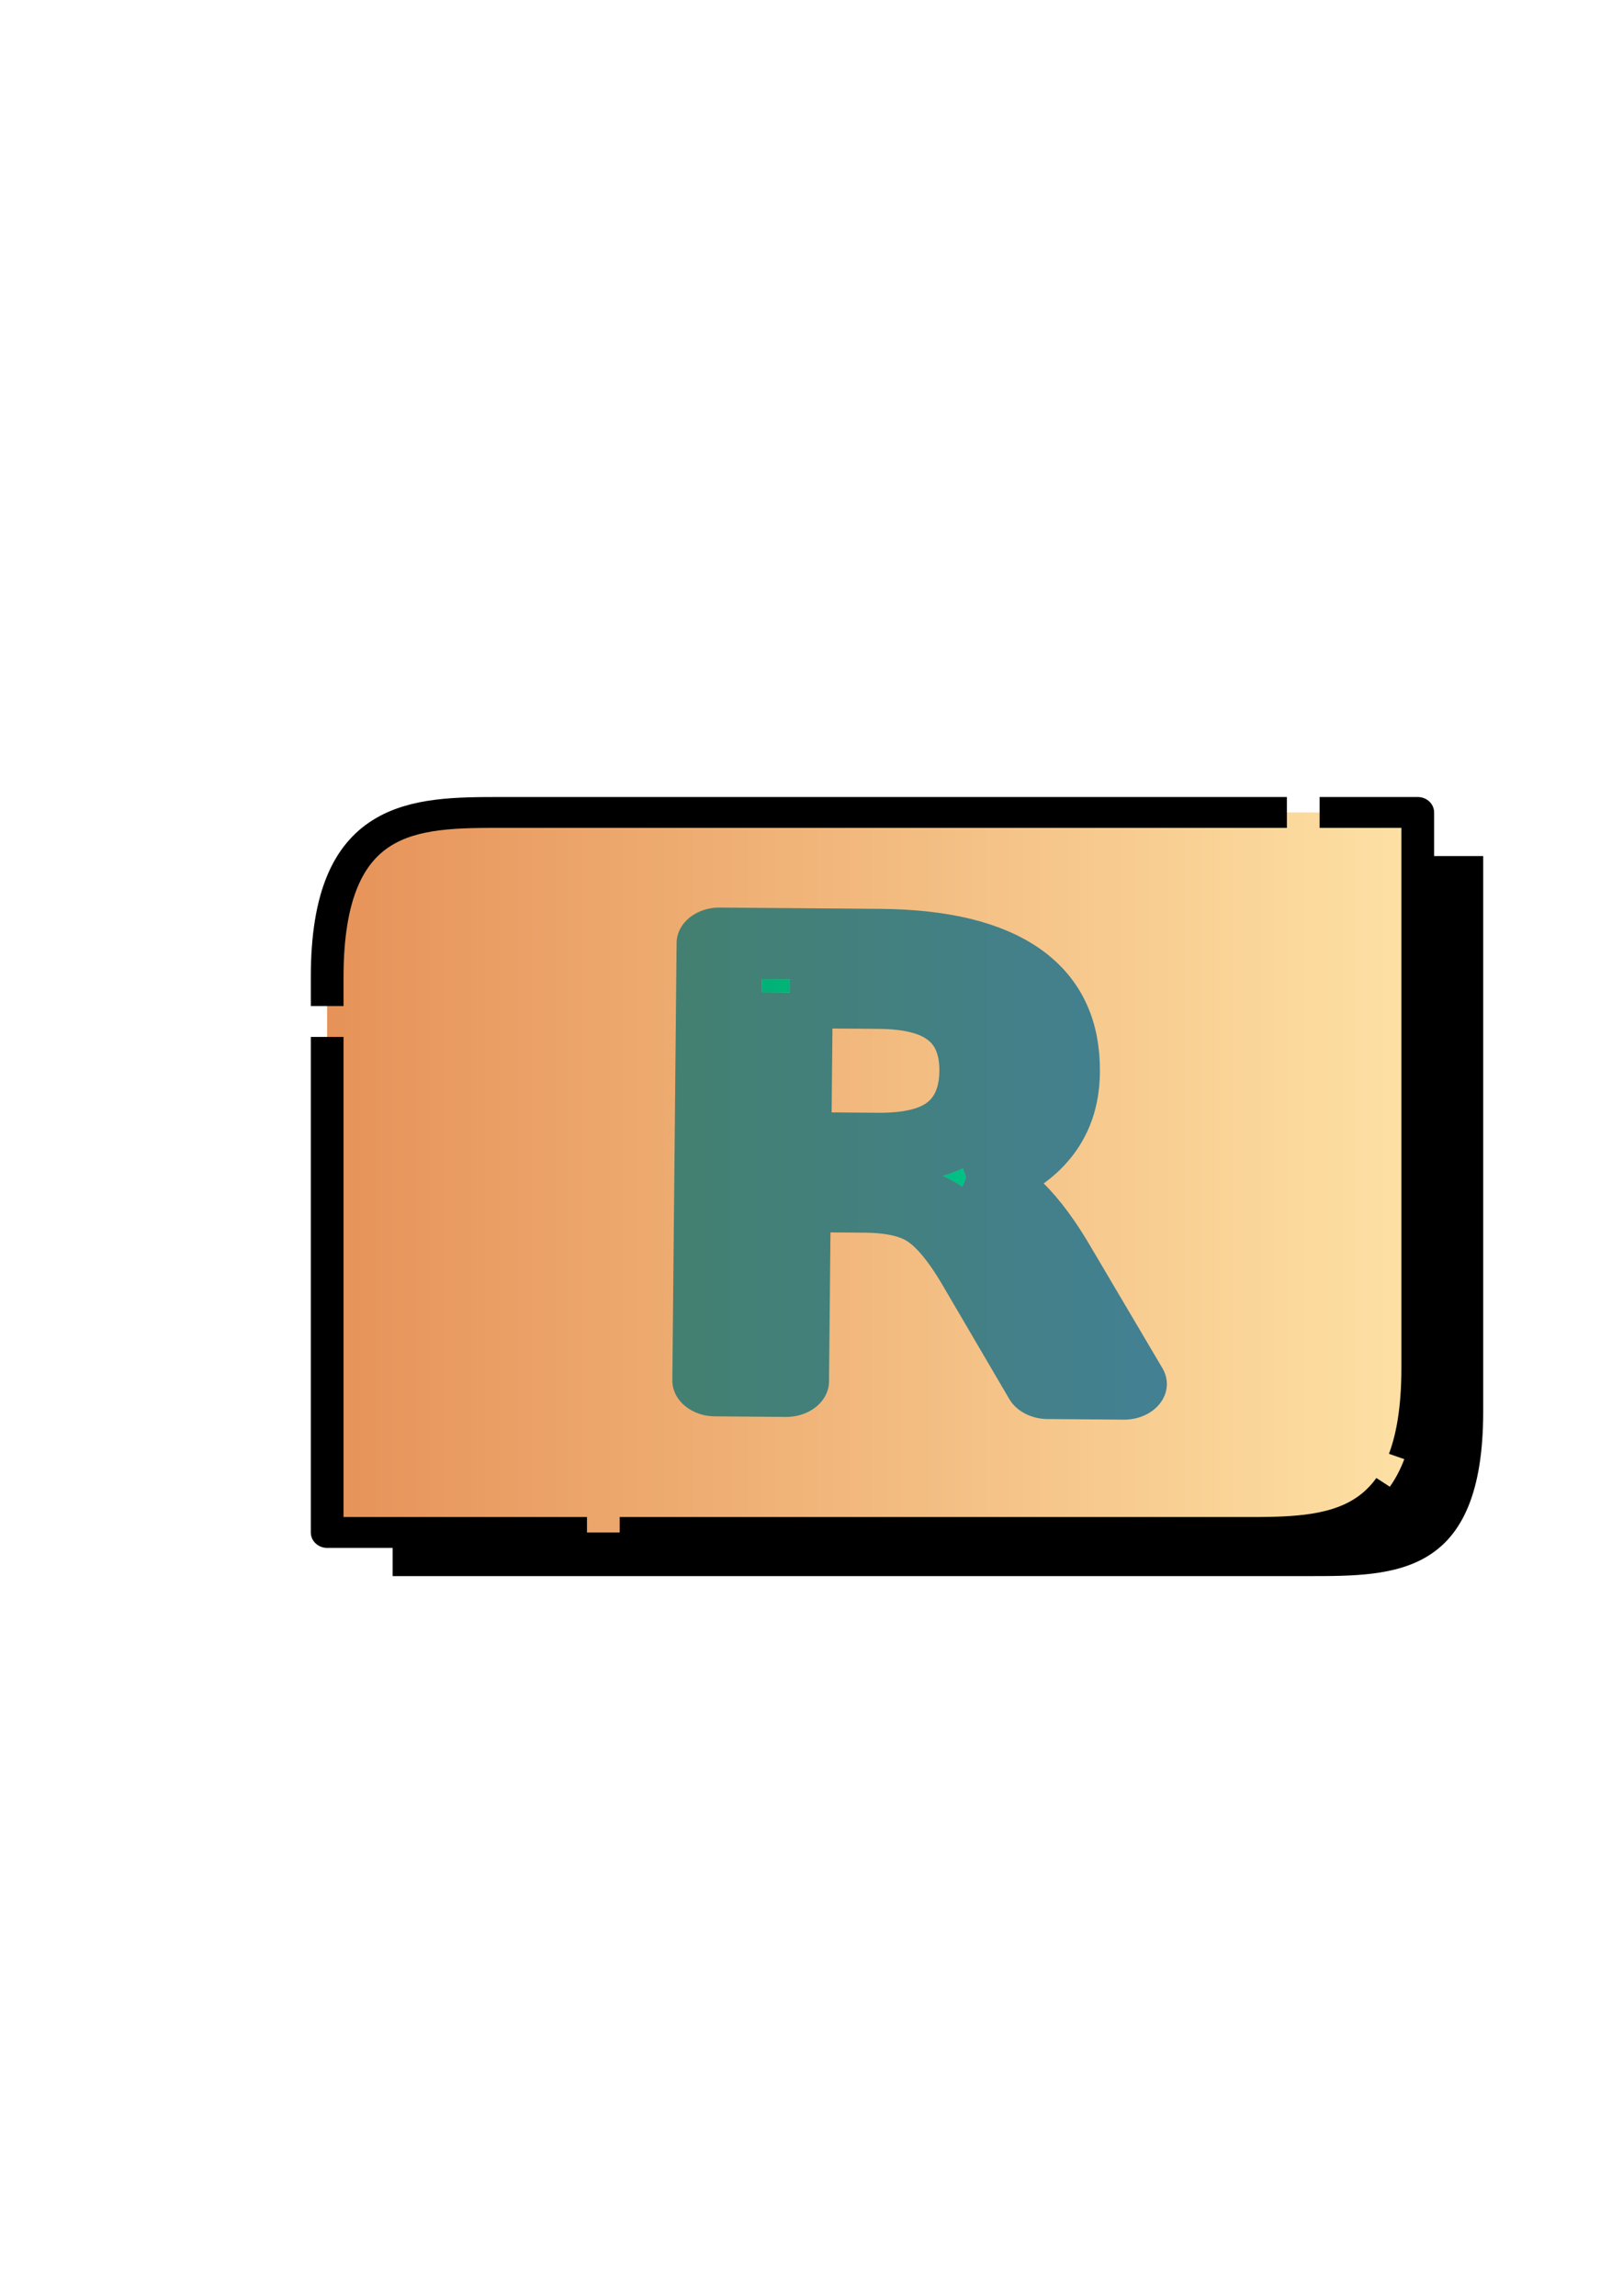 <?xml version="1.0" encoding="UTF-8" standalone="no"?>
<!-- Created with Inkscape (http://www.inkscape.org/) -->

<svg
   xmlns:osb="http://www.openswatchbook.org/uri/2009/osb"
   xmlns:dc="http://purl.org/dc/elements/1.1/"
   xmlns:cc="http://creativecommons.org/ns#"
   xmlns:rdf="http://www.w3.org/1999/02/22-rdf-syntax-ns#"
   xmlns:svg="http://www.w3.org/2000/svg"
   xmlns="http://www.w3.org/2000/svg"
   xmlns:xlink="http://www.w3.org/1999/xlink"
   xmlns:sodipodi="http://sodipodi.sourceforge.net/DTD/sodipodi-0.dtd"
   xmlns:inkscape="http://www.inkscape.org/namespaces/inkscape"
   width="744.094"
   height="1052.362"
   id="svg2"
   version="1.1"
   inkscape:version="0.48.2 r9819"
   sodipodi:docname="RSLogo.svg">
  <defs
     id="defs4">
    <linearGradient
       id="linearGradient6174">
      <stop
         style="stop-color:#7f2121;stop-opacity:1;"
         offset="0"
         id="stop6176" />
      <stop
         style="stop-color:#de3737;stop-opacity:1;"
         offset="1"
         id="stop6178" />
    </linearGradient>
    <linearGradient
       id="linearGradient6150">
      <stop
         style="stop-color:#3d60d5;stop-opacity:1;"
         offset="0"
         id="stop6152" />
      <stop
         style="stop-color:#a7b4df;stop-opacity:1;"
         offset="1"
         id="stop6154" />
    </linearGradient>
    <linearGradient
       id="linearGradient5520">
      <stop
         id="stop5532"
         offset="0"
         style="stop-color:#e69258;stop-opacity:1;" />
      <stop
         style="stop-color:#fee1a5;stop-opacity:1;"
         offset="1"
         id="stop5524" />
    </linearGradient>
    <linearGradient
       id="linearGradient5272">
      <stop
         style="stop-color:#b36219;stop-opacity:1;"
         offset="0"
         id="stop5274" />
      <stop
         style="stop-color:#000000;stop-opacity:0;"
         offset="1"
         id="stop5276" />
    </linearGradient>
    <linearGradient
       id="linearGradient5256"
       osb:paint="solid">
      <stop
         style="stop-color:#000000;stop-opacity:1;"
         offset="0"
         id="stop5258" />
    </linearGradient>
    <linearGradient
       id="linearGradient5236">
      <stop
         style="stop-color:#7e877c;stop-opacity:1;"
         offset="0"
         id="stop5238" />
      <stop
         style="stop-color:#000000;stop-opacity:0;"
         offset="1"
         id="stop5240" />
    </linearGradient>
    <linearGradient
       inkscape:collect="always"
       xlink:href="#linearGradient5520"
       id="linearGradient5526"
       x1="149.466"
       y1="527.362"
       x2="650.534"
       y2="527.362"
       gradientUnits="userSpaceOnUse" />
    <filter
       inkscape:collect="always"
       id="filter5910"
       x="-0.127"
       width="1.254"
       y="-0.181"
       height="1.363">
      <feGaussianBlur
         inkscape:collect="always"
         stdDeviation="26.467"
         id="feGaussianBlur5912" />
    </filter>
    <linearGradient
       inkscape:collect="always"
       xlink:href="#linearGradient6150"
       id="linearGradient6160"
       x1="231.831"
       y1="609.656"
       x2="421.109"
       y2="609.656"
       gradientUnits="userSpaceOnUse"
       gradientTransform="translate(74.49,-74.57)" />
    <linearGradient
       inkscape:collect="always"
       xlink:href="#linearGradient6174"
       id="linearGradient6180"
       x1="207.748"
       y1="612.362"
       x2="572.252"
       y2="612.362"
       gradientUnits="userSpaceOnUse" />
    <filter
       id="filter6194"
       x="-0.25"
       width="1.5"
       y="-0.25"
       height="1.5"
       inkscape:menu="Non realistic 3D shaders"
       inkscape:menu-tooltip="Imitation of black and white cartoon shading"
       inkscape:label="Comics"
       color-interpolation-filters="sRGB">
      <feGaussianBlur
         id="feGaussianBlur6196"
         result="result8"
         stdDeviation="7" />
      <feComposite
         id="feComposite6198"
         in2="result8"
         in="result8"
         operator="xor"
         result="result6" />
      <feDisplacementMap
         id="feDisplacementMap6200"
         in2="result6"
         result="result4"
         scale="100"
         yChannelSelector="A"
         xChannelSelector="A"
         in="SourceGraphic" />
      <feComposite
         id="feComposite6202"
         in2="result4"
         k1="1"
         in="SourceGraphic"
         operator="arithmetic"
         result="result2" />
      <feComposite
         id="feComposite6204"
         in2="result2"
         operator="in"
         in="SourceGraphic"
         result="fbSourceGraphic" />
    </filter>
    <linearGradient
       inkscape:collect="always"
       xlink:href="#linearGradient6174"
       id="linearGradient40819"
       gradientUnits="userSpaceOnUse"
       x1="207.748"
       y1="612.362"
       x2="572.252"
       y2="612.362" />
    <filter
       id="filter41315"
       inkscape:label="Velvet Bumps"
       inkscape:menu="Bumps"
       inkscape:menu-tooltip="Gives Smooth Bumps velvet like"
       color-interpolation-filters="sRGB">
      <feGaussianBlur
         id="feGaussianBlur41317"
         stdDeviation="1"
         result="result3" />
      <feBlend
         id="feBlend41319"
         in2="result3"
         result="result5"
         mode="screen"
         in="SourceGraphic" />
      <feGaussianBlur
         id="feGaussianBlur41321"
         stdDeviation="1"
         result="result7" />
      <feConvolveMatrix
         id="feConvolveMatrix41323"
         order="3 3"
         kernelMatrix="2 0 0 1 1 -1 0 0 -2 "
         targetX="1"
         targetY="1"
         result="result8" />
      <feBlend
         id="feBlend41325"
         in2="result8"
         mode="darken"
         in="result7"
         result="result6" />
    </filter>
    <filter
       id="filter41327"
       inkscape:label="Velvet Bumps"
       inkscape:menu="Bumps"
       inkscape:menu-tooltip="Gives Smooth Bumps velvet like"
       color-interpolation-filters="sRGB">
      <feGaussianBlur
         id="feGaussianBlur41329"
         stdDeviation="1"
         result="result3" />
      <feBlend
         id="feBlend41331"
         in2="result3"
         result="result5"
         mode="screen"
         in="SourceGraphic" />
      <feGaussianBlur
         id="feGaussianBlur41333"
         stdDeviation="1"
         result="result7" />
      <feConvolveMatrix
         id="feConvolveMatrix41335"
         order="3 3"
         kernelMatrix="2 0 0 1 1 -1 0 0 -2 "
         targetX="1"
         targetY="1"
         result="result8" />
      <feBlend
         id="feBlend41337"
         in2="result8"
         mode="darken"
         in="result7"
         result="result6" />
    </filter>
  </defs>
  <sodipodi:namedview
     id="base"
     pagecolor="#ffffff"
     bordercolor="#666666"
     borderopacity="1.0"
     inkscape:pageopacity="0.0"
     inkscape:pageshadow="2"
     inkscape:zoom="1"
     inkscape:cx="311.18516"
     inkscape:cy="571.43293"
     inkscape:document-units="px"
     inkscape:current-layer="layer1"
     showgrid="true"
     inkscape:window-width="1440"
     inkscape:window-height="852"
     inkscape:window-x="0"
     inkscape:window-y="0"
     inkscape:window-maximized="0">
    <inkscape:grid
       type="xygrid"
       id="grid2988" />
  </sodipodi:namedview>
  <g
     inkscape:label="Layer 1"
     inkscape:groupmode="layer"
     id="layer1">
    <path
       transform="matrix(1,0,0,0.943,30,60.135)"
       sodipodi:nodetypes="ccsccsc"
       inkscape:connector-curvature="0"
       id="path5886"
       d="m 230,352.362 c 90,0 420,0 420,0 l 0,270 c 0,80 -40,80 -80,80 -100,0 -420,0 -420,0 l 0,-270 c 0,-80 40,-80 80,-80 z"
       style="fill:#000000;fill-opacity:1;fill-rule:evenodd;stroke:none;stroke-width:15;marker-start:none;filter:url(#filter5910);stroke-miterlimit:4;stroke-dasharray:179.998, 179.998;stroke-opacity:0.966;stroke-dashoffset:0"
       inkscape:export-filename="/Users/gershwinou/Desktop/RSLogo.png"
       inkscape:export-xdpi="90"
       inkscape:export-ydpi="90" />
    <path
       style="fill:url(#linearGradient5526);fill-opacity:1;fill-rule:evenodd;stroke:#000000;stroke-width:15;stroke-linecap:butt;stroke-linejoin:round;stroke-miterlimit:4;stroke-opacity:1;stroke-dasharray:360, 15;stroke-dashoffset:0;marker-start:none;"
       d="m 230,352.362 c 90,0 420,0 420,0 l 0,270 c 0,80 -40,80 -80,80 -100,0 -420,0 -420,0 l 0,-270 c 0,-80 40,-80 80,-80 z"
       id="rect2985"
       inkscape:connector-curvature="0"
       sodipodi:nodetypes="ccsccsc"
       inkscape:export-filename="/Users/gershwinou/Desktop/RSLogo.png"
       inkscape:export-xdpi="90"
       inkscape:export-ydpi="90"
       transform="matrix(1,0,0,0.943,0,40.135)" />
    <g
       transform="matrix(1.235,0.01,-0.01,1.029,-67.25,-34.257)"
       style="font-size:267.277px;font-style:normal;font-weight:normal;line-height:125%;letter-spacing:0px;word-spacing:0px;fill:#00ffff;stroke:#4380c6;stroke-width:31.8;stroke-linejoin:round;stroke-miterlimit:4;stroke-opacity:1;stroke-dasharray:none;filter:url(#filter41315);font-family:Sans"
       id="text5780">
      <path
         d="m 417.567,553.811 c 5.655,1.914 11.136,6.003 16.444,12.268 5.394,6.264 10.788,14.878 16.183,25.84 l 26.754,53.247 -28.32,0 -24.927,-49.984 c -6.438,-13.051 -12.703,-21.707 -18.793,-25.971 -6.003,-4.263 -14.225,-6.395 -24.666,-6.395 l -28.711,0 0,82.349 -26.362,0 0,-194.846 59.511,0 c 22.273,2e-4 38.891,4.655 49.853,13.964 10.962,9.31 16.444,23.361 16.444,42.154 -1.5e-4,12.268 -2.871,22.447 -8.613,30.538 -5.655,8.091 -13.921,13.703 -24.796,16.835 m -66.036,-81.827 0,69.168 33.149,0 c 12.703,10e-5 22.273,-2.915 28.711,-8.744 6.525,-5.916 9.788,-14.573 9.788,-25.971 -1.3e-4,-11.397 -3.263,-19.967 -9.788,-25.71 -6.438,-5.829 -16.009,-8.744 -28.711,-8.744 l -33.149,0"
         style="fill:#00ffff;stroke:#4380c6;stroke-width:31.8;stroke-miterlimit:4;stroke-dasharray:none"
         id="path3448"
         inkscape:connector-curvature="0" />
    </g>
  </g>
</svg>
